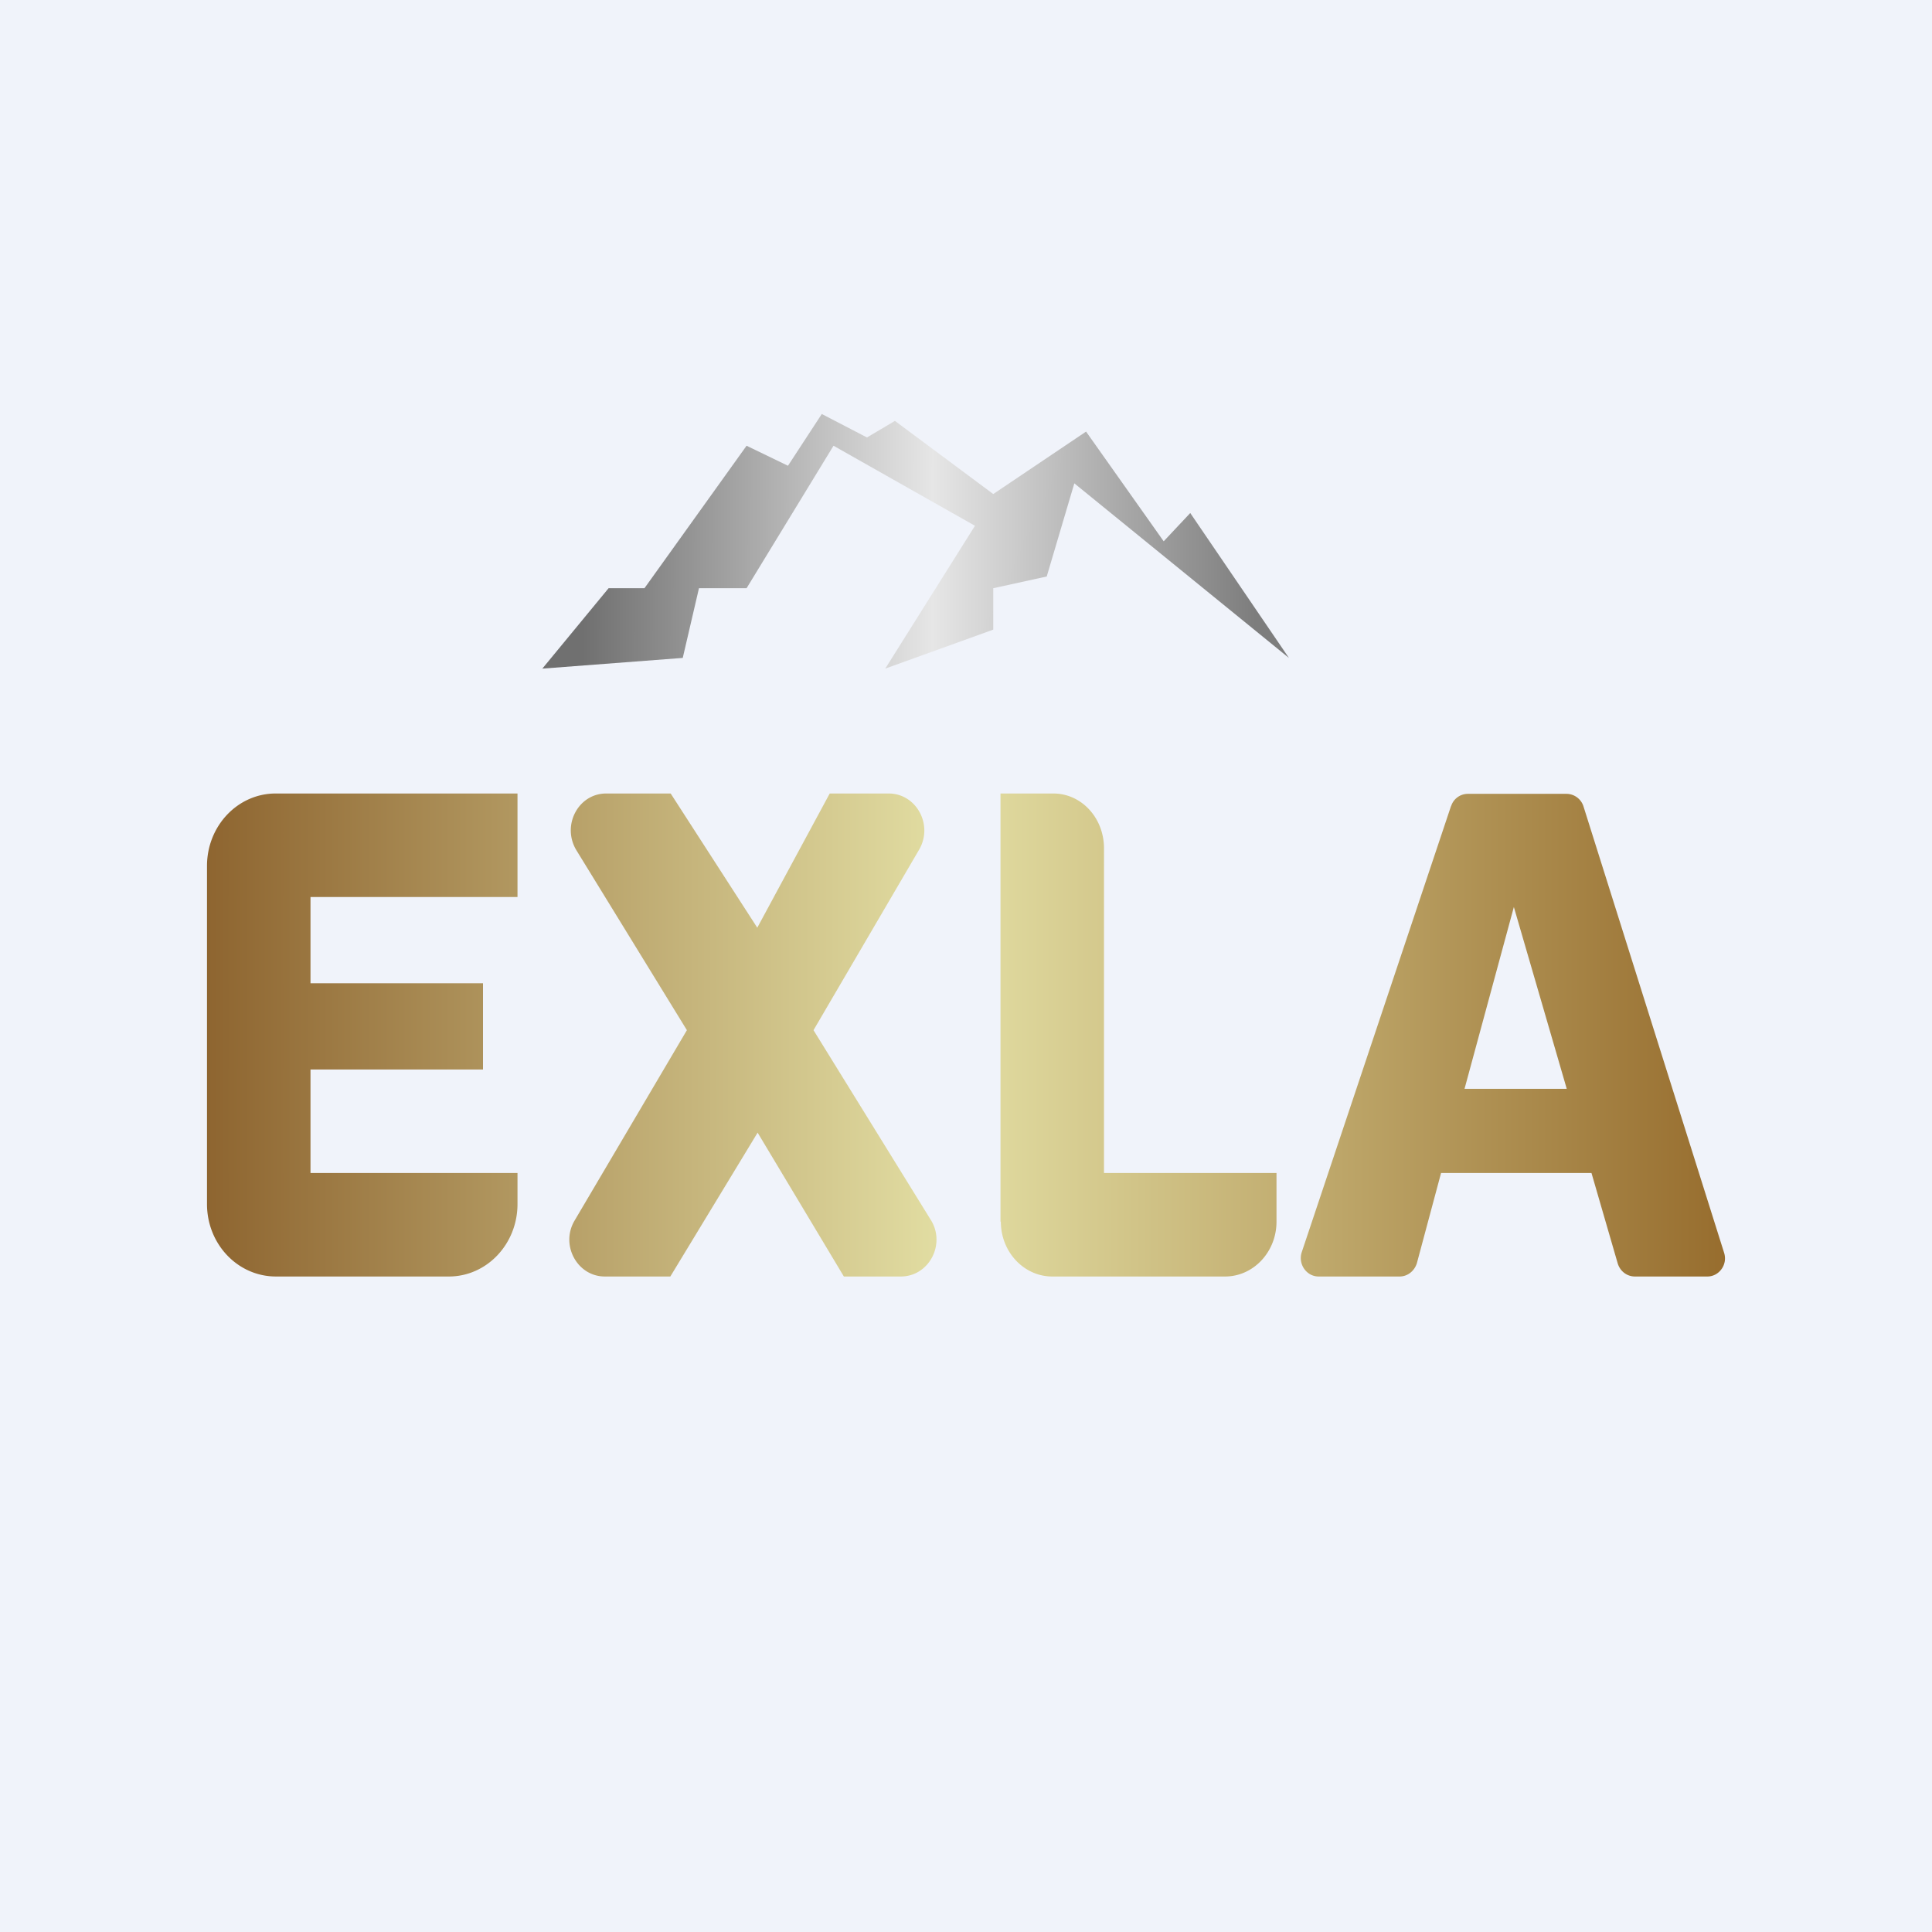 <!-- by TradeStack --><svg width="56" height="56" viewBox="0 0 56 56" xmlns="http://www.w3.org/2000/svg"><path fill="#F0F3FA" d="M0 0h56v56H0z"/><path d="M7.99 23H15v3H9v2.5h5V31H9v3h6v.9c0 1.16-.89 2.1-1.99 2.1H8C6.89 37 6 36.06 6 34.9v-9.8c0-1.16.89-2.1 1.99-2.1Zm9.6 0h1.85l2.51 3.89 2.1-3.89h1.71c.8 0 1.3.91.88 1.63l-3.06 5.23 3.4 5.5c.44.7-.05 1.64-.87 1.64h-1.65l-2.5-4.17L19.43 37h-1.9c-.8 0-1.3-.92-.87-1.63l3.25-5.51-3.2-5.21c-.44-.72.05-1.65.86-1.65ZM29 35.41V23h1.53c.82 0 1.47.71 1.47 1.59V34h5v1.41c0 .88-.67 1.59-1.49 1.59H30.5c-.82 0-1.49-.71-1.49-1.59Zm13.06-12.05L37.73 36.3c-.11.34.14.7.49.7h2.35c.23 0 .43-.16.5-.39l.7-2.61h4.36l.76 2.62c.07.23.27.38.5.38h2.1c.34 0 .6-.35.48-.7L45.9 23.38a.52.52 0 0 0-.5-.37h-2.85a.51.51 0 0 0-.49.36Zm3.35 8.2h-2.96l1.43-5.27 1.53 5.26Z" fill="url(#a)"/><path d="m17.64 17.05-1.92 2.33 4.07-.31.47-2.02h1.38l2.52-4.13 4.1 2.32-2.6 4.14 3.13-1.13v-1.2l1.55-.34.8-2.7 6.22 5.06-2.86-4.2-.77.82-2.25-3.18-2.69 1.81-2.85-2.12-.81.48-1.31-.68-.98 1.5-1.2-.58-2.96 4.13h-1.04Z" fill="url(#b)"/><defs><linearGradient id="a" x1="6" y1="30" x2="50" y2="30" gradientUnits="userSpaceOnUse"><stop stop-color="#8E6530"/><stop offset=".49" stop-color="#E3DFA4"/><stop offset="1" stop-color="#976D2E"/></linearGradient><linearGradient id="b" x1="16.9" y1="17.76" x2="36.39" y2="17.81" gradientUnits="userSpaceOnUse"><stop stop-color="#707070"/><stop offset=".52" stop-color="#E6E6E6"/><stop offset="1" stop-color="#7D7D7D"/></linearGradient></defs></svg>
